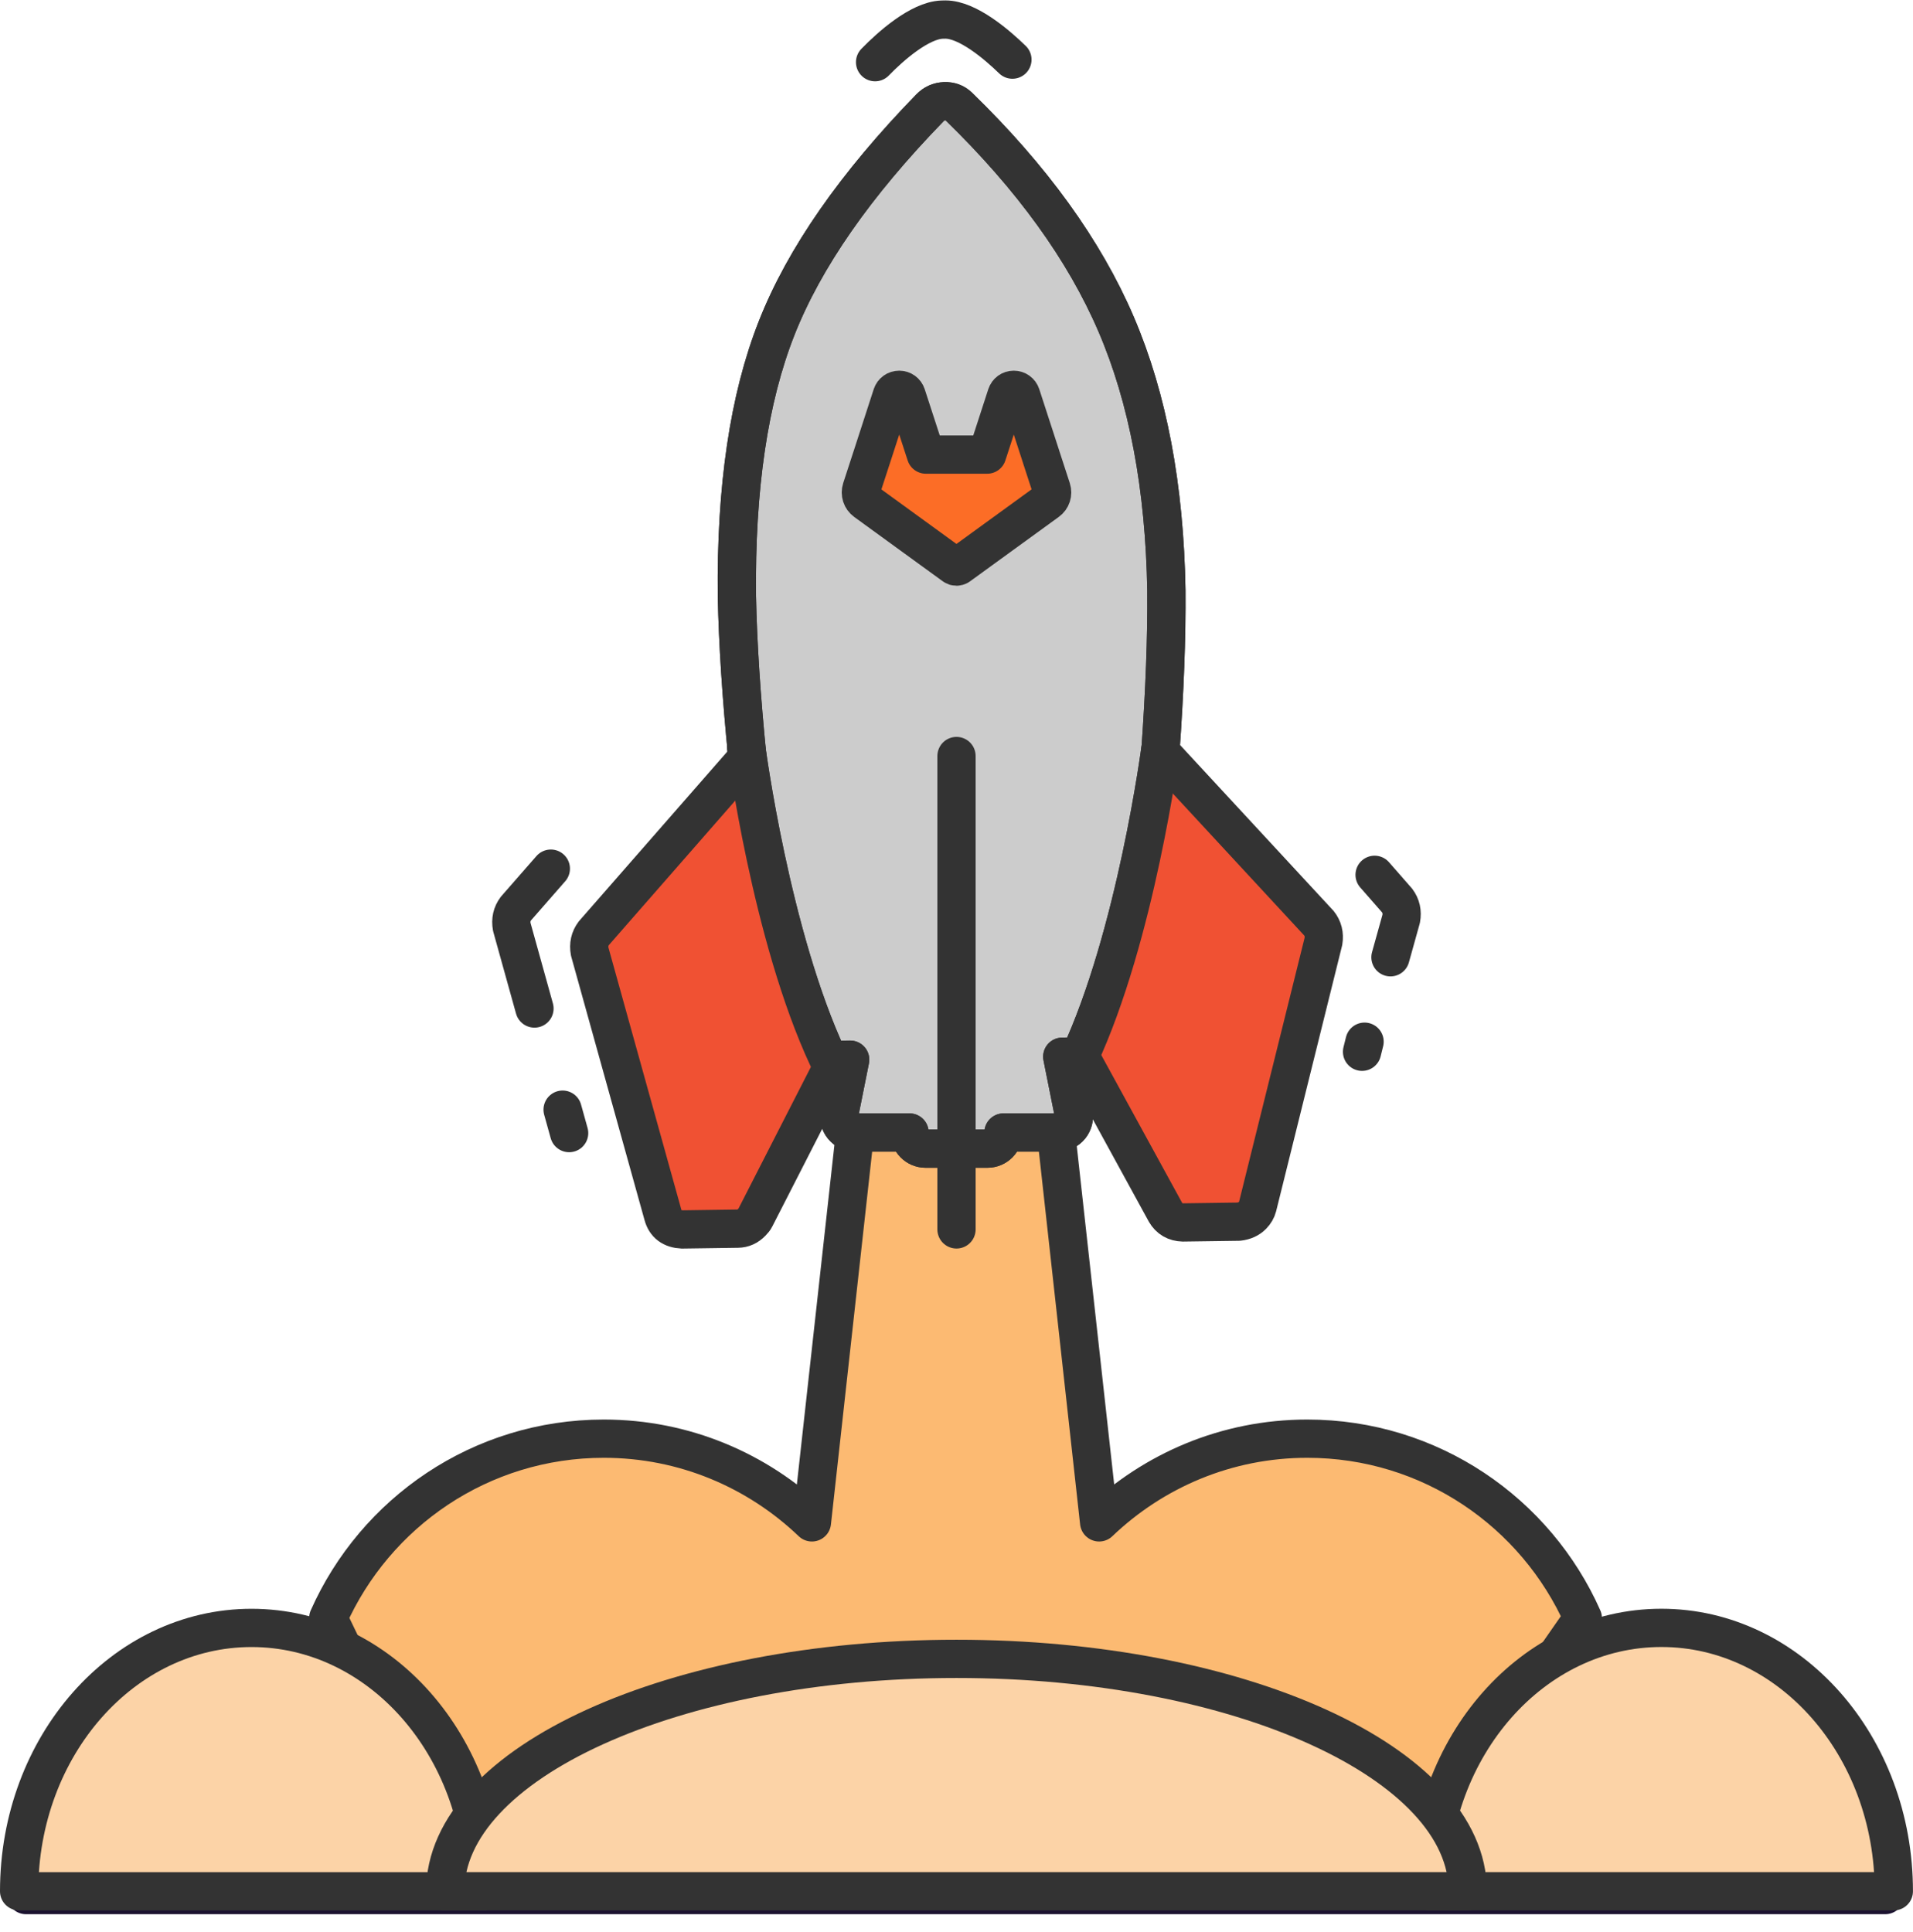 <svg width="100" height="101" viewBox="0 0 100 101" fill="none" xmlns="http://www.w3.org/2000/svg">
<path d="M98.55 99.07H1.36" stroke="#1C1330" stroke-width="2" stroke-linecap="round" stroke-linejoin="round"/>
<path d="M82.74 84.59C80.29 79.067 74.768 75.21 68.336 75.21C64.112 75.21 60.286 76.881 57.456 79.586L54.699 54.65H45.199L42.442 79.586C39.612 76.881 35.785 75.21 31.562 75.21C25.131 75.21 19.609 79.067 17.158 84.59L22.866 96.437H74.498L82.74 84.59Z" fill="#FCBA72" stroke="#333333" stroke-width="2" stroke-linecap="round" stroke-linejoin="round"/>
<path d="M74.7 98.87C74.7 91.266 80.139 85.101 86.849 85.101C93.559 85.101 98.998 91.265 98.998 98.87H74.7Z" fill="#FCD3A7" stroke="#333333" stroke-width="2" stroke-linecap="round" stroke-linejoin="round"/>
<path d="M1 98.872C1 91.268 6.439 85.103 13.149 85.103C19.859 85.103 25.298 91.267 25.298 98.872H1Z" fill="#FCD3A7" stroke="#333333" stroke-width="2" stroke-linecap="round" stroke-linejoin="round"/>
<path d="M23.273 98.87C23.273 92.16 35.239 86.721 50 86.721C64.761 86.721 76.727 92.16 76.727 98.87H23.277H23.273Z" fill="#FCD3A7" stroke="#333333" stroke-width="2" stroke-linecap="round" stroke-linejoin="round"/>
<path d="M56.4 55.31C59.387 48.91 60.667 39.097 60.667 39.097L60.658 39.306C60.886 36.12 60.991 33.309 60.972 30.869C60.881 25.461 60.005 20.819 58.345 16.949C56.685 13.078 53.942 9.283 50.117 5.564C49.918 5.37 49.67 5.279 49.375 5.29C49.08 5.302 48.827 5.415 48.618 5.63C44.719 9.64 42.045 13.48 40.598 17.152C39.149 20.824 38.457 25.5 38.521 31.182C38.57 33.621 38.753 36.429 39.07 39.606L39.015 39.096C39.015 39.096 40.295 48.909 43.282 55.309L43.701 55.406L44.442 55.396L43.882 58.194C43.778 58.716 44.177 59.204 44.708 59.204H47.545C47.545 59.665 47.915 60.047 48.383 60.047H51.619C52.088 60.047 52.458 59.665 52.457 59.204H55.294C55.826 59.204 56.225 58.717 56.12 58.194L55.529 55.241L56.47 55.228L56.401 55.31H56.4Z" fill="#CCCCCC" stroke="#333333" stroke-width="2" stroke-linecap="round" stroke-linejoin="round"/>
<path d="M39.07 39.606L30.8 49.34L34.747 64.16H38.907L43.6 55.31L40.773 48L39.07 39.606Z" fill="#F05133"/>
<path d="M60.931 39.606L69.2 49.34L65.25 64.16H61.09L56.4 55.31L59.23 48L60.931 39.606Z" fill="#F05133"/>
<path d="M45.744 3.251C46.555 2.415 48.072 1.073 49.237 1.026C49.304 1.023 49.363 1.022 49.422 1.022C50.582 1.022 52.1 2.316 52.923 3.117" stroke="#333333" stroke-width="2" stroke-linecap="round" stroke-linejoin="round"/>
<path fill-rule="evenodd" clip-rule="evenodd" d="M68.942 48.26L60.657 39.307C60.885 36.121 60.99 33.31 60.971 30.87C60.88 25.462 60.004 20.82 58.344 16.95C56.684 13.079 53.941 9.284 50.116 5.565C49.918 5.372 49.67 5.281 49.375 5.292C49.08 5.304 48.827 5.417 48.618 5.632C44.719 9.642 42.045 13.482 40.598 17.154C39.149 20.826 38.457 25.502 38.521 31.184C38.57 33.623 38.753 36.431 39.07 39.608L31.04 48.789C30.832 49.065 30.76 49.384 30.826 49.747L34.655 63.513C34.783 63.996 35.12 64.249 35.665 64.272L38.573 64.231C38.846 64.227 39.087 64.118 39.296 63.902C39.385 63.81 39.446 63.734 39.475 63.673L43.7 55.408L44.441 55.398L43.881 58.196C43.777 58.718 44.176 59.206 44.707 59.206H47.544C47.544 59.667 47.914 60.049 48.382 60.049H51.618C52.087 60.049 52.457 59.667 52.456 59.206H55.293C55.825 59.206 56.224 58.719 56.119 58.196L55.528 55.243L56.469 55.23L60.924 63.373C61.125 63.719 61.431 63.896 61.84 63.906L64.749 63.866C65.051 63.831 65.292 63.722 65.472 63.537C65.606 63.399 65.695 63.246 65.738 63.079L69.181 49.212C69.239 48.847 69.159 48.53 68.943 48.26H68.942Z" stroke="#333333" stroke-width="2" stroke-linecap="round" stroke-linejoin="round"/>
<path d="M28.794 45.411L26.967 47.5C26.759 47.776 26.687 48.095 26.753 48.458L27.939 52.723M29.41 58.01L29.751 59.235L29.41 58.01Z" stroke="#333333" stroke-width="2" stroke-linecap="round" stroke-linejoin="round"/>
<path d="M72.685 50.044L73.245 48.034C73.311 47.672 73.239 47.353 73.031 47.076L71.856 45.733M71.2 54.984L71.331 54.457L71.2 54.984Z" stroke="#333333" stroke-width="2" stroke-linecap="round" stroke-linejoin="round"/>
<path d="M60.667 39.1C60.667 39.1 59.387 48.913 56.4 55.313L60.667 39.1Z" fill="url(#paint0_linear)"/>
<path d="M60.667 39.1C60.667 39.1 59.387 48.913 56.4 55.313" stroke="#333333" stroke-width="2" stroke-linecap="round" stroke-linejoin="round"/>
<path d="M39.01 39.1C39.01 39.1 40.29 48.913 43.277 55.313L39.01 39.1Z" fill="url(#paint1_linear)"/>
<path d="M39.01 39.1C39.01 39.1 40.29 48.913 43.277 55.313" stroke="#333333" stroke-width="2" stroke-linecap="round" stroke-linejoin="round"/>
<path d="M50 64.27V39.523" stroke="#333333" stroke-width="2" stroke-linecap="round" stroke-linejoin="round"/>
<path d="M54.971 25.564L54.444 23.946C54.441 23.931 54.437 23.917 54.431 23.903L53.375 20.652C53.319 20.485 53.169 20.378 52.994 20.378C52.993 20.378 52.993 20.378 52.992 20.378C52.816 20.379 52.668 20.487 52.613 20.654L51.603 23.765H48.399L47.387 20.654C47.333 20.487 47.184 20.379 47.008 20.378C47.007 20.378 47.006 20.378 47.006 20.378C46.83 20.378 46.681 20.485 46.624 20.654L45.568 23.91C45.567 23.912 45.566 23.914 45.566 23.916C45.566 23.916 45.566 23.917 45.565 23.917L45.029 25.563C44.951 25.804 45.036 26.066 45.24 26.215L49.87 29.579C49.909 29.607 49.954 29.621 49.998 29.621C50.031 29.621 50.064 29.613 50.094 29.598C50.095 29.598 50.095 29.597 50.096 29.597C50.097 29.596 50.098 29.596 50.099 29.595C50.101 29.594 50.103 29.592 50.105 29.591C50.112 29.587 50.118 29.584 50.125 29.579C50.126 29.578 50.127 29.578 50.128 29.577L54.758 26.214C54.965 26.067 55.049 25.805 54.971 25.564Z" fill="#FC6D26" stroke="#333333" stroke-width="2" stroke-linecap="round" stroke-linejoin="round"/>
<defs>
<linearGradient id="paint0_linear" x1="-0" y1="55.31" x2="-0" y2="39.1" gradientUnits="userSpaceOnUse">
<stop stop-color="#ED6265"/>
<stop offset="0.243" stop-color="#E38385"/>
<stop offset="0.574" stop-color="#D6ABAC"/>
<stop offset="0.838" stop-color="#CFC3C3"/>
<stop offset="1" stop-color="#CCCCCC"/>
</linearGradient>
<linearGradient id="paint1_linear" x1="4.95719e-06" y1="55.31" x2="4.95719e-06" y2="39.1" gradientUnits="userSpaceOnUse">
<stop stop-color="#ED6265"/>
<stop offset="0.243" stop-color="#E38385"/>
<stop offset="0.574" stop-color="#D6ABAC"/>
<stop offset="0.838" stop-color="#CFC3C3"/>
<stop offset="1" stop-color="#CCCCCC"/>
</linearGradient>
</defs>
</svg>
